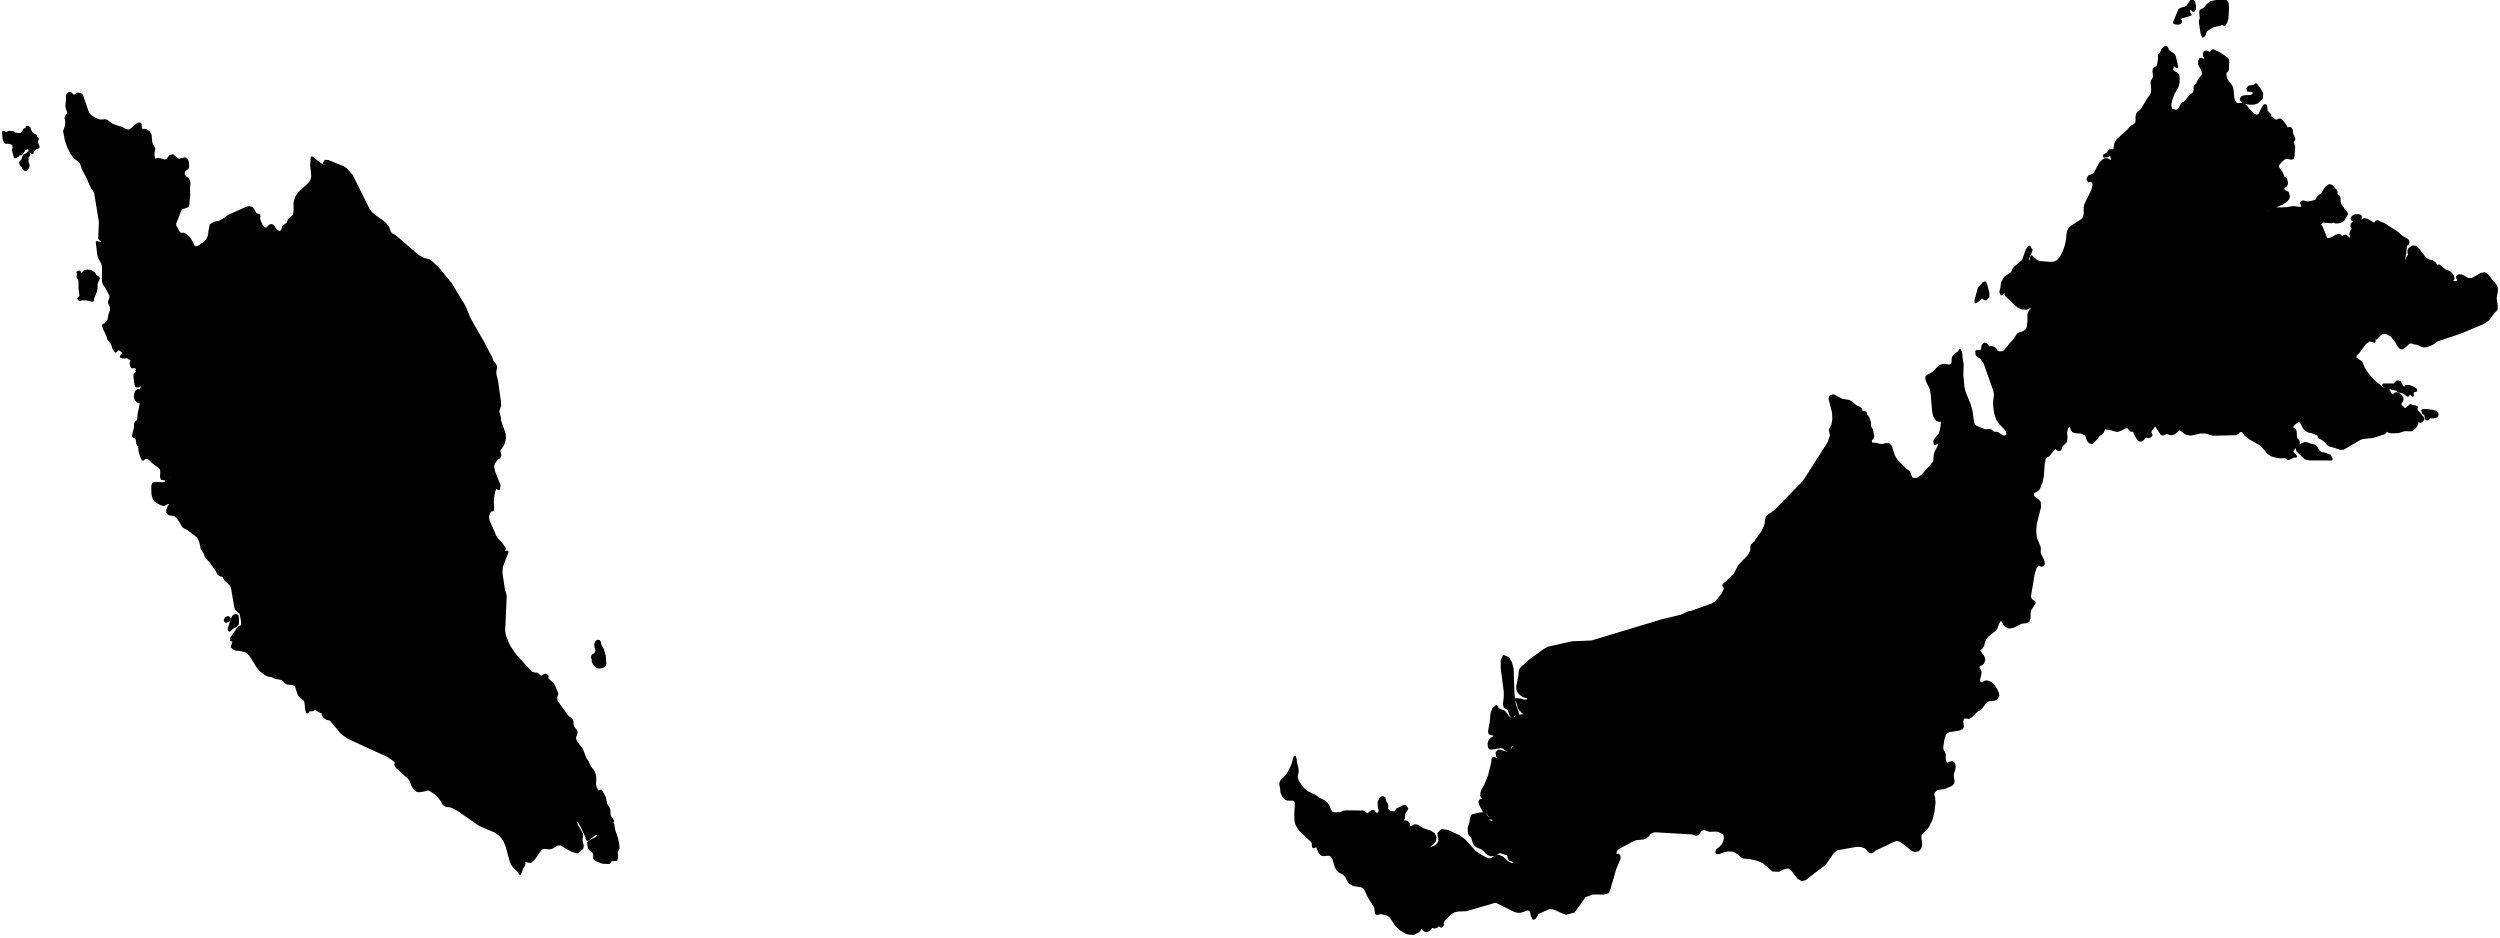 <?xml version="1.0" encoding="utf-8"?><!DOCTYPE svg  PUBLIC '-//W3C//DTD SVG 1.1//EN'  'http://www.w3.org/Graphics/SVG/1.1/DTD/svg11.dtd'><svg enable_background="new 0 0 1000 375" height="375px" pretty_print="False" style="stroke-linejoin: round; stroke:#000; fill: none;" version="1.1" viewBox="0 0 1000 375" width="1000px" xmlns="http://www.w3.org/2000/svg" xmlns:xlink="http://www.w3.org/1999/xlink"><defs><style type="text/css"><![CDATA[path { fill-rule: evenodd; }]]></style></defs><g class="" fill="black" id="country"><path d="M607.073,285.329L607.013,285.114L605.853,281.779L605.295,277.519L604.948,267.495L604.327,265.092L603.238,263.279L601.464,262.522L600.788,264.352L600.779,267.219L602.016,276.748L601.986,279.076L601.676,281.609L601.941,282.803L602.938,283.315L603.489,283.805L604.393,286.147L604.959,286.911L605.171,286.378L605.537,285.873L605.992,285.628L606.503,285.876L606.999,286.198L607.133,285.852L607.073,285.329Z M240.403,266.854L241.341,266.509L241.929,265.99L242.032,265.312L241.824,262.459L241.139,260.031L240.799,259.283L240.121,258.169L239.972,257.75L239.889,257.054L239.801,256.732L239.549,256.474L239.002,256.4L238.568,256.76L238.289,257.348L238.196,257.951L238.348,258.891L238.581,259.755L238.607,260.606L238.143,261.494L237.825,261.77L237.197,262.143L236.971,262.459L236.928,262.95L237.205,263.924L237.185,264.242L237.225,264.744L237.642,265.443L238.642,266.611L239.394,266.929L240.403,266.854Z M91.158,248.41L91.541,248.118L91.715,247.478L91.277,246.91L90.353,247.331L90.003,248.132L90.365,248.642L91.158,248.41Z M92.082,252L92.367,251.726L92.654,251.397L93.394,250.796L94.355,250.366L95.033,249.628L95.125,248.312L95.027,247.576L95.077,247.169L94.978,246.412L94.324,246.062L93.446,246.473L92.794,247.681L91.673,251.172L91.605,251.782L91.703,252.147L92.082,252Z M932.191,182.88L932.187,182.871L931.938,182.303L929.548,181.441L928.854,181.406L928.348,181.266L927.897,180.959L927.395,180.424L926.663,179.207L926.15,178.553L925.58,178.265L924.657,178.097L922.795,177.417L921.852,177.354L921.072,177.623L920.059,178.181L919.184,178.898L918.839,179.656L919.069,180.357L921.878,183.009L922.222,183.333L923.984,183.687L926.29,183.687L929.786,183.687L932.549,183.719L932.191,182.88Z M971.058,167.616L971.738,166.824L973.627,166.824L974.776,166.46L974.936,165.647L974.328,164.836L973.168,164.469L970.561,164.097L969.827,164.107L969.695,164.107L969.168,164.116L968.994,164.273L969.197,164.896L969.401,165.205L970.038,165.77L970.292,166.074L970.411,167.273L970.419,167.458L970.713,167.645L971.058,167.616Z M960.889,154.708L960.431,153.699L959.934,152.874L958.922,152.675L958.562,152.909L958.289,153.315L957.958,153.708L957.41,153.883L953.414,153.883L953.432,154.245L956.95,155.454L958.699,155.811L958.947,155.993L959.429,156.491L959.632,156.592L960.315,156.659L961.118,156.886L961.968,157.321L962.78,157.998L963.185,158.185L963.389,157.809L963.537,157.288L963.784,157.022L964.039,157.18L965.065,158.195L964.962,157.339L965.149,156.687L965.609,156.306L966.356,156.239L966.336,155.811L965.196,155.096L963.733,154.517L962.428,154.486L961.791,155.454L960.889,154.708Z M795.268,118.566L795.223,117.178L794.508,114.301L794.097,113.042L793.324,113.406L791.942,114.923L791.559,115.488L790.355,119.956L790.311,120.807L791.538,119.954L792.496,119.003L792.904,118.923L793.936,119.603L794.432,119.629L795.268,118.566Z M37.65,109.403L36.782,108.723L35.795,108.385L34.763,108.352L33.81,108.614L33.55,108.878L33.32,109.277L33.04,109.635L32.643,109.791L32.153,109.534L31.924,109.03L31.654,108.702L31.028,108.976L31.371,109.382L31.356,109.775L31.194,110.217L31.108,110.773L31.231,111.034L31.481,111.387L31.736,111.834L31.871,112.357L31.891,115.044L32.276,118.061L32.138,118.867L31.462,119.325L31.527,119.592L31.758,119.868L32.035,119.984L32.184,119.919L32.224,119.779L32.288,119.653L34.299,119.629L37.061,120.204L37.193,119.183L38.313,116.531L38.478,115.502L38.602,113.278L39.437,111.306L38.935,110.77L38.13,110.291L37.65,109.403Z M942.369,88.183L943.243,87.819L943.562,87.762L944.121,87.512L944.358,86.963L944.175,86.409L943.473,86.157L942.141,86.206L941.538,86.402L941.001,86.837L940.721,87.37L940.83,87.765L941.199,88.036L941.681,88.183L942.053,88.213L942.369,88.183Z M10.755,67.723L11.196,66.911L11.347,66.045L10.974,65.062L10.901,64.131L10.969,63.757L10.93,63.06L11.276,62.417L11.631,61.936L11.441,60.964L10.814,61.658L9.652,62.193L9.022,63.973L8.107,65.008L8.541,66.144L9.022,66.311L9.341,67.186L10.194,67.995L10.755,67.723Z M12.552,53.185L12.128,52.374L11.671,51.119L11.201,50.89L10.729,50.82L10.837,51.255L11.1,51.741L10.328,51.751L9.841,51.786L9.283,52.819L8.498,53.577L7.743,53.75L5.988,53.512L5.194,52.928L3.54,52.862L2.586,53.345L1.335,52.831L1.492,55.223L1.748,56.228L2.224,57.036L3.139,56.958L4.468,57.265L5.305,57.575L5.534,59.054L5.245,60.054L6.053,62.844L6.446,62.667L7.052,62.344L7.661,61.617L8.489,61.61L9.141,60.721L9.874,59.625L10.768,59.248L11.741,59.214L12.053,60.591L12.905,61.176L13.109,60.349L13.728,59.901L14.134,59.372L14.851,59.135L15.351,58.821L15.237,58.352L15.029,57.834L14.466,56.939L14.853,56.149L15.037,55.452L14.583,55.017L14.206,54.772L14.25,54.295L13.177,53.755L12.552,53.185Z M29.31,38.282L28.862,38.012L28.614,37.694L28.476,37.518L27.999,37.203L27.291,37.464L26.988,37.941L26.88,38.595L26.881,39.893L26.662,42.222L26.767,43.201L27.24,44.533L27.383,45.348L27.104,45.847L26.681,46.276L26.372,46.877L26.353,47.39L26.568,48.387L26.614,48.889L26.476,50.319L26.094,51.574L25.719,52.461L25.966,53.545L26.41,56.008L27.32,58.684L28.541,61.151L29.916,62.988L31.632,64.294L32.45,65.182L33.175,67.472L35.185,71.225L36.211,73.805L36.876,75.043L37.67,76.142L38.15,77.132L40.043,88.718L39.785,95.429L40.032,95.686L40.53,95.939L40.933,96.289L40.885,96.855L40.464,97.196L39.888,97.233L39.288,97.079L38.812,96.855L39.381,101.739L39.684,102.975L40.938,105.267L41.329,106.618L41.233,111.556L41.369,112.852L41.66,113.642L42.784,115.283L44.115,117.895L44.313,118.634L44.234,119.269L43.777,120.321L43.692,121.02L43.819,121.368L44.352,122.52L44.512,123.162L44.444,124.342L43.779,126.123L43.494,128.016L43.07,128.691L42.524,129.222L42.037,129.86L41.816,130.009L41.574,129.934L41.394,129.976L41.345,130.448L41.797,131.762L42.256,132.57L43.099,134.521L43.464,135.729L44.782,137.346L45.114,138.18L45.32,138.958L45.646,139.72L46.302,140.519L46.631,140.113L47.123,139.75L47.673,139.613L48.192,139.893L48.81,140.449L49.201,140.634L49.397,140.888L49.463,141.66L49.175,141.685L48.67,142.12L48.444,142.625L49.011,142.87L50.215,142.877L50.754,142.753L51.257,142.442L51.442,143.211L51.892,143.426L52.388,143.459L52.693,143.655L52.718,144.249L52.359,145.216L52.446,146.006L52.764,146.817L53.023,146.894L53.341,146.719L53.86,146.791L54.866,147.181L55.005,147.553L54.647,148.361L55.407,148.693L55.702,148.752L55.72,149.179L54.27,149.299L53.827,150.044L54.114,152.888L54.501,154.479L55.321,154.458L56.415,153.993L57.634,154.245L57.137,154.601L56.713,155.117L56.345,155.783L56.027,156.592L55.214,156.063L54.567,156.568L54.136,157.634L54.01,158.788L54.376,159.872L55.166,160.63L56.084,160.905L56.845,160.555L56.253,162.113L55.501,165.855L55.429,167.448L55.238,168.24L54.301,169.042L54.113,169.799L54.095,170.89L53.965,171.673L53.553,173.134L53.342,174.388L53.57,174.72L54.078,174.844L54.681,175.487L54.918,176.384L54.99,177.284L55.249,177.985L56.019,178.265L55.726,179.025L56.004,180.749L56.559,182.619L57.111,183.789L58.243,182.983L59.379,183.231L60.413,184.053L61.277,184.967L63.99,186.984L64.534,187.75L64.624,189.241L64.486,190.592L64.755,191.489L66.059,191.634L66.605,191.22L67.787,190.536L68.966,190.4L69.516,191.634L68.675,191.445L67.652,191.653L66.795,192.097L66.033,193.228L65.037,193.405L61.839,193.242L61.224,193.66L60.999,194.599L61.081,197.471L61.256,198.525L61.599,199.434L62.2,200.294L62.924,200.789L64.241,201.495L65.511,201.944L66.063,201.687L66.289,201.458L66.851,201.261L67.971,201.079L68.555,201.259L68.377,201.691L67.509,202.647L67.025,203.986L67.012,204.974L67.574,205.577L69.959,206.04L70.837,206.711L72.219,208.564L73.064,210.141L73.364,210.562L73.872,210.945L75.14,211.55L78.921,214.427L79.806,215.658L80.221,216.892L80.805,219.455L81.865,221.098L82.327,222.414L82.658,222.928L84.303,224.713L86.835,228.312L87.221,229.237L87.403,229.511L87.826,229.826L88.334,230.092L89.363,230.382L89.67,230.814L89.861,231.333L90.078,231.77L91.874,233.443L92.635,234.376L92.97,235.511L94.223,242.998L94.572,243.727L96.069,245.02L96.419,245.76L96.901,248.52L96.947,250.011L96.398,250.661L95.678,250.978L94.97,251.733L92.556,255.245L92.476,256.012L93.62,256.185L92.831,258.779L94.084,259.704L96.353,259.952L98.602,260.536L100.219,262.064L102.854,266.399L104.071,267.983L106.122,269.598L107.247,270.131L108.965,270.458L110.016,270.997L112.829,271.551L113.732,272.262L114.257,272.879L114.9,273.313L117.322,273.57L118.011,273.888L118.466,274.503L119.58,277.826L120.339,278.735L120.843,279.197L121.195,279.393L122.067,280.069L122.369,281.653L122.516,283.487L122.913,284.918L123.51,284.095L125.117,283.983L125.991,283.315L127.511,284.329L128.33,284.684L129.177,284.918L129.117,285.915L129.746,286.806L130.762,287.451L131.862,287.696L132.426,287.997L136.386,292.797L137.803,294.04L139.539,295.148L147.778,298.962L154.975,302.238L156.924,303.504L157.845,304.261L158.502,304.983L158.557,305.243L158.666,305.481L158.608,305.668L158.173,305.769L158.553,306.498L159.138,307.206L163.37,310.968L164.232,312.078L165.251,314.52L165.944,315.646L167.098,316.356L167.957,316.382L170.465,315.947L171.271,315.609L172.87,316.438L174.311,317.464L175.545,318.651L176.55,319.957L177.415,321.479L178.005,322.072L178.852,322.31L180.018,322.439L181.152,322.797L183.242,323.911L191.928,329.947L198.011,332.536L200.186,334.083L201.638,335.92L202.618,338.135L204.366,344.367L204.818,345.51L205.554,346.627L207.36,348.351L208,349.471L208.688,347.473L209.576,345.954L209.694,345.314L209.637,344.842L209.379,343.986L209.315,343.341L209.496,343.061L209.891,343.482L210.268,344.075L210.371,344.337L212.173,344.704L213.67,343.327L216.212,339.631L217.025,339.123L217.787,339.039L219.842,339.238L220.902,338.948L222.92,337.752L224.206,337.635L228.655,340.21L231.098,340.892L232.861,339.238L232.982,338.341L232.843,337.467L232.609,336.642L232.481,335.892L232.716,334.286L232.685,333.49L230.697,330.05L230.152,328.489L230.431,327.797L231.592,328.685L232.832,330.725L234.511,334.497L234.827,335.537L235.016,335.927L235.387,335.709L237.07,334.265L237.906,333.7L238.801,333.433L239.755,333.681L238.546,335.282L236.687,336.123L235.342,337.13L235.66,339.238L236.173,339.808L236.88,340.341L237.497,340.948L237.784,341.773L237.765,342.869L237.824,343.456L238.226,343.841L240.293,344.771L241.292,345.005L243.585,345.122L243.829,344.93L244.348,344.098L244.597,343.907L246.512,343.907L246.754,343.028L246.567,340.512L246.979,339.99L247.315,339.359L247.24,337.92L246.702,335.284L245.613,332.144L245.204,329.751L244.851,328.975L245.112,328.377L244.693,327.643L244.075,326.848L243.762,326.049L243.65,324.107L243.372,323.259L242.397,321.766L241.888,319.132L240.418,316.356L240.096,316.356L239.501,316.908L238.79,316.249L238.197,315.008L237.936,313.823L238.018,311.328L237.918,310.213L237.481,308.944L237.145,308.327L236.049,306.944L235.7,306.322L235.077,304.885L234.11,303.453L232.728,299.852L230.27,296.527L229.886,295.358L229.985,294.676L230.451,293.543L230.549,293.007L230.346,292.323L229.423,291.075L229.073,290.444L228.945,289.801L228.903,288.656L228.664,288.054L228.303,287.675L227.165,286.75L226.711,286.287L222.829,280.938L222.429,279.873L222.435,278.763L222.836,277.433L221.441,274.18L220.797,273.297L218.995,271.748L218.831,271.208L218.95,270.719L218.855,270.308L218.062,269.981L216.872,270.645L216.383,270.731L215.832,270.507L215.05,269.722L214.773,269.553L213.88,269.504L213.095,269.327L212.488,269.023L212.392,268.976L206.199,262.263L203.731,258.701L201.96,254.619L201.555,252.338L202.196,238.444L201.923,237.294L201.535,236.159L200.46,229.06L200.647,226.692L202.914,220.755L201.195,221.147L201.854,219.472L200.597,217.537L198.798,215.686L197.868,214.268L197.656,213.548L195.524,208.706L195.216,207.744L195.129,206.603L195.306,205.816L195.689,204.823L196.165,204.089L197.047,204.063L197.157,203.026L197.027,200.901L197.141,199.016L197.584,196.45L198.378,194.788L199.56,195.588L199.69,194.151L197.604,188.851L197.187,187.054L197.205,186.04L197.615,185.147L198.601,183.577L199,183.249L199.406,183.077L199.498,183.013L199.783,182.815L200.077,182.221L199.691,180.726L199.651,180.228L199.819,179.786L200.497,178.814L200.813,178.461L201.19,177.772L201.797,175.758L201.9,175.132L201.713,173.386L199.85,168.072L199.919,167.233L199.19,164.665L199.489,163.527L199.943,162.448L199.954,161.13L198.73,152.455L198.128,150.058L197.998,148.752L198.3,147.058L198.243,146.399L197.946,145.821L197.004,144.641L196.793,144.239L196.444,143.136L193.203,136.988L187.753,127.469L185.766,122.59L180.175,113.39L175.206,107.408L172.45,104.777L171.606,104.16L169.49,103.678L167.282,102.473L157.827,94.35L156.413,93.653L155.856,92.761L155.108,90.901L154.045,89.508L152.829,88.463L150.065,86.587L149.618,86.201L148.496,85.227L147.366,83.753L140.635,70.225L138.397,67.697L137.222,66.928L131.222,64.49L130.132,64.444L129.608,65.343L130.417,65.051L130.873,65.509L130.671,66.178L129.501,66.519L128.904,66.192L126.095,64.131L124.75,63.073L124.573,66.102L125.028,70.587L124.547,72.417L123.276,73.933L119.685,77.195L118.519,78.91L117.875,81.292L117.969,83.743L117.752,85.941L116.177,87.564L115.634,87.976L115.406,88.462L115.258,88.974L114.973,89.481L113.54,90.505L113.289,90.855L112.944,92.072L112.381,92.797L111.559,92.901L110.45,92.244L109.981,91.628L109.629,90.932L109.205,90.359L108.524,90.123L107.924,90.328L107.096,91.234L107.05,91.284L106.561,91.575L105.497,91.322L104.664,90.343L103.548,87.715L103.55,87.2L103.68,86.628L103.642,86.154L103.15,85.935L102.553,85.823L102.148,85.55L101.854,85.093L101.588,84.445L100.73,83.24L99.633,82.952L98.47,83.258L96.761,84.023L91.429,86.412L89.713,87.715L87.808,88.767L85.838,89.172L84.327,90.094L83.823,92.697L83.729,93.974L83.348,95.134L82.751,96.151L82.008,96.995L79.709,98.613L78.324,99.116L77.456,98.671L76.809,97.234L75.973,95.792L74.954,94.539L73.776,93.677L73.268,93.565L72.307,93.615L71.802,93.392L71.433,92.937L70.776,91.587L70.36,90.906L70.074,90.437L69.946,89.782L70.038,89.11L70.34,88.468L72.193,83.698L73.002,83.092L74.058,82.851L74.961,82.464L75.298,81.412L75.33,80.329L75.597,78.453L75.518,75.184L75.677,72.936L75.261,71.796L74.28,70.995L73.427,70.133L73.41,68.809L74.043,67.849L74.691,67.504L75.13,67.015L75.156,65.619L74.96,64.45L74.589,63.706L73.933,63.454L71.637,64.021L70.782,63.712L69.078,62.205L68.122,62.433L66.872,64.042L65.933,64.319L63.795,63.724L63.115,63.623L62.504,63.852L62.245,64.239L62.027,64.269L61.559,63.419L61.412,62.936L61.299,61.277L61.368,60.765L61.383,60.712L61.52,60.227L61.601,59.699L61.48,59.222L60.819,58.057L60.562,57.43L60.415,56.769L60.135,54.039L59.609,52.94L58.404,52.172L57.824,52.077L57.303,52.086L56.829,52.011L56.384,51.652L56.224,51.172L56.176,49.892L56.079,49.537L55.214,49.546L52.084,52.181L51.194,52.318L50.268,52.066L48.493,51.199L45.353,50.185L44.406,49.703L42.723,48.387L41.959,48.178L40.66,48.348L39.803,48.27L38.656,47.878L38.15,47.61L36.648,46.814L35.607,45.829L34.979,44.741L32.774,38.297L32.407,37.875L31.857,37.66L31.268,37.598L30.81,37.645L30.071,38.187L30.077,38.3L29.31,38.282Z M901.597,41.352L902.873,40.926L904.684,39.183L904.788,37.414L903.828,35.627L902.447,33.832L901.658,34.402L899.609,34.711L899.057,35.402L899.289,36.178L901.104,36.285L901.587,36.79L901.422,37.744L900.861,38.272L900.072,38.505L897.513,38.634L896.99,38.83L896.558,39.251L896.46,39.756L896.666,40.246L897.16,40.653L898.479,41.144L900.047,41.398L901.597,41.352Z M565.305,373.538L567.431,372.404L567.926,371.704L568.105,371.271L568.297,371.092L568.874,371.14L569.249,371.398L569.595,371.849L570.051,372.244L570.739,372.345L571.401,372.066L572.333,371.051L572.895,370.665L573.162,370.665L573.736,370.897L573.946,370.903L574.953,370.454L574.998,370.285L575.633,369.911L575.776,370.006L576.295,370.493L576.574,370.558L576.938,370.276L577.047,369.81L577.077,368.784L577.569,367.893L580.36,365.163L581.755,364.397L583.282,364.101L586.468,363.985L597.794,360.682L598.807,360.795L605.664,364.204L606.802,364.569L607.888,364.641L608.876,364.415L610.869,363.703L611.76,363.727L612.292,364.264L612.586,365.121L612.804,366.101L613.386,367.389L614.001,367.042L615.166,365.133L619.393,363.264L620.136,363.151L621.044,363.234L622.413,363.655L625.072,364.92L626.53,365.403L629.575,364.516L633.905,358.453L637.096,357.305L641.191,357.328L642.478,357.121L643.154,356.782L643.506,356.106L646.035,347.413L647.561,343.809L647.723,343.199L647.742,342.524L647.419,342.03L646.265,341.985L646.004,341.484L646.355,340.047L647.278,339.215L653.059,336.069L654.261,335.614L657.394,335.271L658.279,334.948L659.145,334.183L659.831,333.378L660.636,332.723L661.877,332.403L677.029,333.289L678.354,333.74L678.696,333.774L679.297,333.455L679.644,332.978L679.943,332.429L680.43,331.92L681.361,331.538L682.197,331.656L683.053,331.989L684.049,332.238L686.5,332.134L687.373,332.277L688.6,332.833L689.471,333.372L689.958,334.163L690.031,335.462L689.757,336.725L689.212,337.823L688.438,338.76L686.915,340.056L686.628,340.678L686.783,341.132L687.544,341.165L689.47,340.424L691.45,340.033L693.403,340.231L695.283,341.248L696.977,342.711L697.7,342.965L699.983,343.128L702.952,343.818L705.387,344.823L709.192,348.123L711.495,348.212L713.477,347.274L714.54,346.941L715.611,346.995L716.723,347.683L719.334,351.126L720.784,351.933L722.031,351.607L729.975,345.493L732.942,341.141L734.085,340.024L735.016,339.592L742.309,338.295L744.353,338.259L746.227,338.92L746.75,339.432L747.229,340.062L747.753,340.607L748.418,340.853L748.913,340.684L749.992,339.828L750.121,339.766L757.576,336.176L758.54,335.89L759.729,336.084L760.916,336.737L764.998,339.961L766.101,340.341L767.28,340.024L768.076,339.159L768.38,338.046L768.34,336.81L768.085,335.584L768.058,334.198L768.615,333.22L770.364,331.6L771.093,330.615L772.352,328.165L773.236,325.147L773.709,321.169L773.61,319.383L773.437,318.673L773.264,318.251L773.192,317.855L773.319,317.227L773.58,316.72L774.028,316.175L774.552,315.726L775.045,315.5L777.777,315.114L780.589,313.874L781.227,313.172L781.285,312.09L781.04,310.868L781.015,309.884L781.217,308.913L781.627,307.737L781.74,307.014L781.728,306.14L781.494,305.379L780.992,305.004L779.822,305.164L779.02,305.575L778.431,305.504L777.874,304.23L777.809,303.747L777.811,301.828L777.681,301.245L777.085,300.335L776.883,299.832L776.807,298.758L777.299,295.624L778.012,293.378L779.52,292.375L783.429,291.772L784.777,291.262L785.078,290.594L784.906,289.701L784.798,288.505L785.113,287.249L785.726,286.861L787.681,287.045L788.63,286.332L790.733,284.234L791.595,283.798L792.361,283.276L794.195,280.83L795.262,280.053L797.55,279.818L798.597,279.403L799.244,278.293L799.092,277.278L798.474,275.928L797.652,274.601L796.858,273.669L796.343,273.286L795.714,272.954L795.052,272.728L794.447,272.663L793.902,272.844L792.826,273.441L792.264,273.426L791.479,272.622L791.553,271.461L791.957,270.176L792.145,268.992L791.97,268.434L791.382,267.289L791.317,266.728L791.608,266.016L792.057,265.799L792.588,265.677L793.124,265.247L793.639,263.843L793.271,262.718L791.876,260.783L791.598,260.012L791.7,259.757L792.122,259.534L792.791,258.866L793.167,258.205L793.336,257.614L793.441,257.02L793.639,256.347L794.268,255.145L795.06,254.255L797.891,252.005L798.451,251.254L799.245,249.233L800.057,247.755L800.763,247.993L802.134,250.171L803.613,250.954L805.201,250.655L808.455,249.025L810.531,248.764L811.335,248.376L811.703,247.245L811.81,244.802L812.087,243.773L813.756,241.114L813.609,240.683L812.834,240.395L811.991,239.291L811.918,238.288L813.357,229.635L814.177,226.967L815.213,225.713L815.719,225.805L816.18,226.06L816.641,226.208L817.162,225.977L817.434,225.438L817.378,224.808L816.928,223.616L816.023,221.91L815.822,221.193L815.783,220.613L815.841,219.446L815.76,218.847L814.364,215.385L814.099,214.014L814.017,211.727L814.223,209.474L815.915,202.795L815.799,200.895L815.051,200.063L813.986,199.404L813.15,198.585L813.121,197.276L813.459,196.868L815.193,195.766L815.637,195.129L816.515,192.894L817.047,190.408L817.39,185.334L817.643,184.336L817.979,183.006L818.41,182.459L819.412,182.141L819.741,181.769L820.073,181.233L822.14,178.97L822.536,179.153L822.909,179.645L823.416,179.958L824.109,179.761L824.317,179.158L824.488,178.421L826.332,176.562L826.479,174.843L826.356,172.943L826.77,171.117L827.401,170.365L828.005,170.276L828.471,170.747L828.743,171.659L829.258,172.494L830.282,172.782L832.426,172.941L833.659,173.452L834.306,173.845L834.639,174.26L834.881,175.214L835.237,176.125L835.798,176.827L836.656,177.163L837.272,176.768L839.583,174.026L840.476,173.392L840.987,172.898L841.338,172.202L841.7,170.957L842.26,171.294L842.788,171.399L843.97,171.474L846.28,172.167L846.981,172.266L848.4,171.805L849.777,170.987L851.057,170.701L852.488,172.202L852.829,172.22L853.183,172.164L853.54,172.305L853.737,172.595L853.953,173.324L855.365,175.795L855.875,176.063L856.407,176.14L856.928,175.958L858.108,174.498L858.654,174.526L859.236,174.781L860.115,174.517L860.508,174.061L860.381,173.692L860.11,173.274L860.057,172.684L860.417,171.858L861.43,170.656L861.742,169.93L862.307,170.012L864.684,173.65L865.362,173.701L866.611,172.957L867.968,173.544L868.946,173.514L869.89,173.196L871.422,171.653L872.329,171.787L874.256,173.274L876.222,173.762L880.163,172.91L882.253,172.907L885.148,173.791L894.466,173.585L894.944,173.282L895.717,172.444L896.332,172.269L897.073,172.42L897.478,172.814L897.797,173.354L898.232,173.946L900.17,175.433L904.386,177.814L907.395,181.227L908.627,182.058L910.051,182.5L911.798,182.804L912.622,182.843L914.016,182.735L914.849,183.089L915.316,183.549L917.364,182.598L917.798,182.527L918.312,182.581L917.944,182.109L917.009,181.132L916.806,180.833L916.941,180.354L917.228,179.955L917.457,179.457L917.774,179.085L918.793,178.282L919.206,177.744L919.406,177.087L919.295,176.358L918.49,175.545L918.277,174.935L918.167,172.561L917.907,171.942L916.907,171.276L916.69,170.778L917.106,170.145L918.05,169.166L919.121,168.355L919.884,168.252L920.739,169.341L921.252,170.449L921.877,171.472L923.031,172.348L923.493,172.514L924.775,172.776L926.391,173.484L927.08,173.561L927.281,173.807L927.677,174.884L927.874,175.132L928.319,175.22L928.754,175.44L929.489,175.912L931.538,177.959L932.171,178.265L933.019,178.412L936.188,179.443L937.296,179.415L943.833,175.566L945.017,175.132L949.113,174.704L953.631,173.248L954.005,172.958L954.622,171.956L955.444,172.584L956.622,172.825L958.813,172.776L959.774,172.601L961.383,172.07L962.231,171.956L964.231,172.042L964.935,171.841L965.685,171.206L966.19,170.631L966.662,169.897L966.857,169.04L966.543,168.072L967.337,168.28L967.853,168.556L968.298,168.635L968.836,168.252L969.24,167.635L969.196,167.217L967.071,164.756L966.43,163.686L966.677,162.901L966.046,162.634L964.808,162.438L964.223,162.12L962.83,163.336L961.923,163.866L961.486,163.527L961.151,163.055L960.506,162.506L960.03,161.868L960.193,161.139L960.718,160.401L960.944,159.69L960.806,158.973L960.225,158.195L959.474,157.685L958.558,157.402L957.871,157.613L957.794,158.587L956.9,158.174L956.529,157.924L956.193,157.61L955.946,157.206L955.491,156.155L955.236,155.811L954.835,155.629L953.763,155.468L953.297,155.454L952.828,155.299L952.389,154.937L951.7,154.245L949.873,152.797L948.214,151.149L946.733,149.284L945.413,147.181L944.767,145.52L944.444,145.008L944.094,144.674L942.748,143.718L942.4,143.594L942.181,143.351L942.077,142.655L942.195,142.047L942.547,141.589L943.369,140.872L946.033,137.252L947.781,136.028L949.762,136.561L949.646,135.808L949.716,135.237L949.961,135.026L950.39,135.35L951.88,133.846L952.925,133.061L953.424,133.229L953.883,132.93L954.952,133.29L956.59,134.211L958.442,136.509L959.446,138.276L959.752,138.699L960.438,139.225L960.929,139.248L961.992,138.486L963.418,137.159L964.016,136.918L964.658,136.904L965.731,137.255L967.195,137.509L968.825,138.276L969.627,138.486L970.684,138.355L971.921,137.935L973.079,137.353L974.833,136.091L984.125,132.996L993.19,129.191L995.131,127.901L997.436,124.875L998.539,123.742L998.576,122.298L998.189,119.629L998.241,118.648L998.619,116.743L998.665,115.498L998.421,114.549L997.912,113.799L996.751,112.572L995.448,110.714L994.655,109.829L993.845,109.403L992.567,109.621L988.723,111.752L987.199,111.689L984.724,110.259L983.486,110.221L982.851,110.693L983.006,111.193L983.334,111.794L983.231,112.572L982.651,112.983L981.826,112.974L981.018,112.656L980.439,112.144L981.307,111.581L981.053,110.366L980.132,109.16L979.048,108.614L978.1,108.31L975.601,106.263L975.652,106.847L975.586,107.23L975.387,107.515L975.025,107.833L974.629,106.44L973.913,105.305L972.871,104.545L971.521,104.267L970.619,103.828L969.587,102.795L967.028,99.509L966.014,98.741L964.901,98.729L963.637,99.757L963.465,100.374L963.629,101.907L963.425,102.484L963.068,102.975L962.79,103.627L962.365,105.085L962.019,105.085L961.621,103.884L961.717,102.669L961.988,101.433L962.307,98.173L962.461,97.963L962.8,97.752L963.153,97.423L963.307,96.855L962.983,96.119L962.207,95.565L961.3,95.102L960.578,94.626L958.712,92.978L953.341,89.569L952.32,89.293L951.993,89.12L951.509,88.779L950.986,88.555L950.563,88.728L950.045,89.438L949.803,89.676L949.551,89.585L946.827,88.012L945.724,87.746L943.693,88.798L941.444,89.05L940.698,89.725L940.657,90.335L941.115,91.391L941.004,91.864L940.705,92.275L940.504,92.67L940.221,93.679L940.481,94.28L940.504,94.794L940.143,95.429L939.667,95.684L939.283,95.46L938.719,94.626L938.206,94.366L937.685,94.485L937.212,94.724L936.826,94.822L936.346,94.63L935.972,94.135L935.559,94.037L934.719,94.268L932.76,95.322L931.997,95.602L931.39,95.747L931.109,95.88L930.875,95.827L930.434,95.429L928.675,90.971L928.433,90.541L927.946,90.228L928.007,89.527L928.513,88.828L929.349,88.513L932.506,88.83L933.342,88.513L934.303,88.9L935.486,88.83L936.591,88.463L937.317,87.959L938.671,85.676L938.617,85.307L938.321,85.017L936.025,81.79L935.691,80.458L935.704,79.28L935.533,78.586L934.631,78.072L934.54,77.555L934.542,76.924L934.395,76.357L932.556,74.359L931.823,74.151L931.47,74.317L931.28,74.599L930.411,75.118L928.898,77.534L927.583,78.637L926.923,79.357L926.65,80.081L926.173,80.465L923.8,80.99L922.905,81.061L922.169,80.934L921.56,80.731L921.031,80.696L920.515,81.061L921.031,82.488L920.762,83.143L919.874,83.25L917.347,82.937L913.986,83.416L910.403,83.437L909.129,83.809L906.306,85.225L905.418,85.409L906.555,83.909L912.84,81.453L914.544,80.233L915.225,79.432L915.469,78.495L915.061,77.09L914.324,76.726L913.591,76.516L913.205,75.571L913.306,74.877L913.671,74.627L914.131,74.454L914.524,73.968L914.707,73.272L914.664,72.795L914.508,72.361L914.402,71.795L914.219,71.47L913.461,71.113L912.515,68.874L911.344,67.418L911.024,66.5L911.418,65.523L912.8,64.042L913.675,63.345L914.594,62.988L916.295,63.338L917.047,63.238L917.328,62.385L917.578,58.583L916.97,57.05L917.17,56.522L917.491,56.006L917.653,55.47L917.536,55.078L917.012,54.078L916.816,53.545L916.712,52.893L916.686,52.381L916.599,51.951L916.345,51.547L916.016,51.274L915.729,51.227L915.494,51.442L915.338,51.94L914.992,51.94L914.412,50.692L913.819,49.78L912.51,48.196L911.999,47.899L911.465,48.007L910.781,48.409L910.119,48.301L909.613,48.021L908.808,47.236L908.597,47.138L907.938,46.946L907.747,46.843L907.694,46.577L907.726,46.205L907.842,45.946L908.045,46.023L906.792,44.691L906.579,44.649L906.453,43.076L906.236,42.195L905.816,42.198L905.089,43.277L904.013,45.56L903.495,46.191L902.68,46.415L901.837,46.1L900.913,45.38L899.575,44.06L898.39,42.63L897.67,41.959L896.871,41.674L894.832,41.749L894.148,41.319L893.495,40.106L893.229,39.178L892.879,35.613L892.533,34.575L890.549,31.874L890.202,30.911L890.032,29.731L890.194,28.733L890.868,28.308L891.055,27.738L891.208,24.978L891.106,23.994L890.873,23.545L890.568,23.274L887.837,21.475L887.655,21.248L887.231,21.129L885.908,20.505L885.497,20.253L885.169,20.218L884.45,20.968L884.022,21.248L883.626,21.162L883.038,20.914L882.422,20.737L881.898,20.856L881.725,21.255L881.666,21.907L881.802,22.513L882.202,22.784L882.411,22.973L882.301,23.391L881.993,23.802L881.572,23.994L880.942,23.856L880.46,23.66L880.061,23.728L879.694,24.387L879.706,25.602L880.996,28.116L881.378,29.303L881.157,30.151L879.452,32.266L878.855,33.832L878.52,34.15L878.193,34.262L877.96,34.505L877.882,36.491L877.599,37.197L876.027,38.536L873.924,40.987L873.252,41.319L872.772,41.775L872.223,42.798L871.499,43.861L870.471,44.453L868.386,43.885L867.992,41.88L868.566,39.398L869.361,37.398L870.873,34.659L871.326,33.152L871.392,30.892L871.003,29.705L870.251,29.196L869.429,28.883L868.813,28.308L868.813,27.964L869.029,26.17L869.262,25.938L869.817,26.128L870.793,26.737L869.849,22.606L869.5,21.963L867.322,20.428L866.718,19.124L866.544,18.895L865.969,18.991L865.444,19.356L865.037,19.832L864.803,20.522L864.316,21.442L864.118,21.641L863.768,21.844L863.68,22.342L863.695,23.604L863.352,25.868L862.986,26.765L861.6,27.53L861.485,28.495L861.705,30.696L861.531,31.285L860.97,32.238L860.787,32.692L860.74,33.278L860.94,35.225L860.928,36.687L860.684,37.702L860.204,38.501L859.491,39.321L856.633,44.072L855.789,44.847L855.138,45.198L854.81,46.063L854.701,47.159L854.729,48.196L854.499,49.423L853.782,50.049L852.859,50.538L851.99,51.334L851.278,52.199L847.011,56.062L846.576,56.679L846.344,57.153L846.229,57.517L845.897,59.35L845.919,59.672L845.827,59.864L845.369,60.209L844.352,60.139L843.985,60.209L843.786,60.406L843.047,61.387L841.713,62.205L841.733,62.565L843.005,62.392L843.943,61.864L844.57,62.023L844.888,63.934L844.649,64.502L844.007,64.369L843.226,63.969L842.615,63.738L841.771,63.878L841.148,64.238L840.131,65.343L837.965,69.402L837.107,70.047L835.597,70.599L835.15,71.674L835.587,72.421L836.699,71.973L837.584,73.665L837.005,76.151L834.214,81.843L833.966,82.956L833.961,85.606L833.699,86.919L832.961,87.914L828.566,90.791L827.861,91.471L827.367,92.403L827.129,93.513L826.88,96.032L826.38,98.348L825.507,100.869L824.323,103.129L822.837,104.66L821.523,105.146L820.065,105.246L815.575,104.889L814.496,104.356L812.677,102.666L812.47,103.286L812.329,104.847L812.096,105.443L810.971,103.79L812.525,100.094L811.747,98.776L810.813,99.904L809.265,104.267L805.838,107.167L805.314,108.029L804.773,109.198L802.225,110.946L801.663,111.556L801.524,111.993L801.196,112.591L800.877,113.353L800.639,115.229L800.379,116.115L800.268,116.933L800.588,117.634L801.528,116.659L801.744,116.531L802.287,116.671L802.338,117.035L802.248,117.526L802.403,118.061L807.14,122.485L808.904,123.298L810.782,123.354L812.648,122.34L813.021,123.109L812.845,123.541L812.416,123.88L812.021,124.37L811.535,125.546L811.452,126.097L811.482,128.184L811.251,130.514L810.992,131.43L810.55,132.084L809.778,132.727L808.826,133.229L807.809,133.425L807.196,133.795L805.691,136.133L803.77,138.14L803.564,138.486L801.976,140.407L801.396,140.872L800.588,141.043L799.54,141.024L798.629,140.678L798.03,139.554L797.614,139.239L797.092,139.007L796.601,138.912L795.504,138.996L795.231,138.888L795.055,138.486L794.451,137.682L793.75,137.603L793.181,138.117L792.796,140.029L792.248,140.454L791.475,140.571L790.628,140.543L790.724,141.857L791.216,142.393L791.909,142.755L792.588,143.258L793.959,145.304L797.785,156.148L798.069,157.511L798.037,158.505L797.735,160.775L797.814,163.035L798.209,165.458L798.978,167.715L800.226,169.476L802.094,171.373L802.883,172.601L803.063,173.791L802.37,174.698L801.258,174.651L800.058,174.07L799.111,173.377L798.657,173.19L797.685,173.235L797.144,172.981L796.319,172.229L795.887,172.057L794.382,172.229L793.312,171.971L790.371,170.758L789.677,170.249L789.237,169.435L788.369,163.775L787.673,161.513L785.809,157.04L785.264,154.813L784.838,150.142L784.975,145.589L784.963,145.576L784.562,143.496L784.405,141.267L784.001,140.089L783.73,140.62L783.346,141.029L782.88,141.363L782.35,141.66L781.258,142.967L781.139,143.85L781.143,144.81L780.855,145.687L780.076,146.25L779.187,146.273L778.246,146.095L777.317,146.039L776.197,146.392L775.312,147.043L773.763,148.809L772.933,149.422L771.116,150.305L770.703,150.761L770.644,150.826L770.657,151.774L771.085,152.839L772.164,154.958L772.513,156.145L772.745,157.419L773.303,164.13L773.704,166.231L774.683,167.832L775.697,168.242L776.439,168.102L776.829,168.383L776.789,170.027L776.422,172.202L776.088,173.164L775.587,174.142L774.427,175.475L774.123,175.824L773.849,176.354L773.933,177.532L775.482,176.804L775.699,177.805L775.38,178.86L774.309,180.817L774.003,181.935L773.824,184.306L773.473,185.147L769.031,190.186L766.71,191.759L764.614,191.486L764.343,191.032L763.904,189.608L763.632,189.019L763.21,188.581L762.099,187.725L758.769,184.392L757.998,183.291L757.451,182.168L756.238,178.537L755.565,177.778L754.625,177.716L752.57,178.138L750.332,177.642L748.598,177.504L748.339,176.979L748.211,176.12L748.359,175.783L749.034,175.084L749.177,174.532L748.716,171.968L747.972,170.788L747.899,169.187L747.433,167.578L747.106,166.948L746.541,166.28L746.357,165.905L746.289,165.452L746.156,165.069L745.782,164.909L745.001,164.885L744.679,164.712L744.237,163.535L743.62,163.094L742.349,162.554L740.626,161.094L739.529,160.463L736.731,159.981L733.335,158.195L732.189,158.564L731.907,159.494L733.293,164.896L733.434,167.616L733.024,170.049L732.03,171.956L732.494,174.216L731.554,176.992L721.594,192.643L709.812,204.645L707.771,205.998L706.851,206.893L706.482,207.959L706.379,209.3L706.019,210.594L704.923,212.912L702.62,216.006L702.298,216.619L702.048,216.978L700.901,218.025L700.652,218.602L700.617,219.839L700.532,220.306L700.389,220.755L699.522,222.339L695.717,226.283L694.139,229.303L693.953,229.847L693.421,230.177L691.077,232.593L689.774,233.619L689.409,234.123L690.112,235.399L689.123,237.589L686.535,240.86L684.875,241.863L676.172,244.975L675.578,244.961L672.507,246.349L664.835,248.198L650.942,252.385L636.67,256.696L628.926,257.003L619.313,259.157L617.785,260.012L612.377,263.889L608.829,267.051L608.3,267.682L607.984,268.516L607.802,270.766L607.014,274.292L607.035,275.694L607.347,276.585L607.877,277.209L608.535,277.826L609.369,278.4L611.303,278.926L612.419,279.393L612.14,279.578L612.058,279.608L611.982,279.534L611.701,279.393L610.726,280.356L609.512,280.3L608.088,279.887L606.513,279.781L606.929,280.627L607.602,283.039L608.043,283.742L609.747,285.474L610.796,286.661L611.246,287.696L610.225,287.053L609.287,286.287L608.913,286.189L607.213,286.483L606.747,286.651L605.189,287.876L604.767,288.004L604.402,287.773L604.07,287.441L603.777,287.268L603.345,286.894L602.024,285.13L601.426,284.562L599.701,283.96L599.023,283.497L598.57,282.529L597.315,283.679L596.729,285.242L596.334,289.266L595.801,291.97L595.743,293.007L596.164,293.47L597.073,293.666L598.037,294.064L598.602,295.148L597.577,294.917L596.58,295.463L595.833,296.389L595.548,297.302L595.619,298.62L595.904,299.242L596.624,299.347L600.241,298.742L601.298,298.938L602.711,299.948L603.25,300.181L603.729,300.062L604.109,298.63L604.597,298.029L605.194,297.812L605.676,298.282L605.54,298.73L604.637,300.219L604.318,300.637L603.645,301.135L603.219,301.233L601.359,300.819L600.346,300.413L599.44,300.331L598.757,301.065L598.883,302.439L600.231,303.696L598.992,303.808L597.971,303.434L597.354,303.329L597.088,303.612L597.023,304.953L595.7,310.262L594.195,314.001L593.109,315.964L592.704,317.02L592.565,318.174L592.761,318.646L593.537,319.198L593.627,319.525L593.28,319.876L592.152,320.193L591.916,320.525L592.034,321.38L592.306,322.156L593.527,324.423L593.74,324.696L594.06,324.825L594.981,325.033L595.171,325.245L595.288,325.502L595.89,326.442L595.954,327.136L596.122,327.283L596.452,327.255L597.461,327.564L597.906,327.531L598.353,327.592L599.273,328.377L599.761,328.629L600.788,328.975L599.697,329.321L598.837,328.821L598.119,328.258L597.474,328.405L596.326,328.994L595.493,328.199L594.801,326.862L594.11,325.834L593.111,325.442L591.994,325.493L589.085,326.126L588.63,326.869L588.256,328.975L587.612,330.971L587.559,331.438L587.654,333.125L587.883,333.821L588.877,334.892L589.846,337.635L590.703,338.429L592.967,339.446L593.893,340.203L594.639,341.058L595.48,341.678L596.439,341.998L597.541,341.949L599.356,341L599.947,340.806L600.692,340.888L602.114,341.453L602.921,341.593L603.287,341.953L603.786,343.547L604.019,343.907L604.711,344.059L606.133,344.65L606.976,344.692L604.817,345.86L602.804,344.788L600.942,343.077L599.281,342.341L598.227,342.715L596.561,343.708L595.346,343.907L594.702,343.666L591.65,341.949L589.676,340.483L585.739,336.102L583.52,334.497L579.159,332.499L576.804,332.13L575.473,333.321L575.523,334.209L575.795,335.254L575.878,336.368L575.391,337.455L574.398,338.448L573.475,338.981L572.427,339.196L571.086,339.238L571.078,338.813L572.963,337.401L573.847,336.364L574.117,334.929L573.455,333.564L572.143,332.744L569.201,331.751L567.095,330.459L566.404,330.185L565.815,330.246L564.775,330.851L564.315,330.971L563.74,330.725L563.561,330.237L563.413,329.618L562.917,328.975L562.179,328.65L561.475,328.727L560.126,329.365L560.406,328.709L561.284,327.657L561.465,327.208L561.532,326.059L561.769,325.171L562.198,324.367L562.802,323.484L562.132,322.453L561.317,322.565L560.405,323.14L558.894,323.729L558.294,324.808L557.783,325.049L556.655,324.97L556.207,324.858L555.84,324.696L555.497,324.474L555.219,324.217L554.985,323.89L554.803,323.484L554.75,323.112L554.815,322.299L554.769,321.918L554.601,321.57L554.123,320.869L553.695,319.203L552.995,318.913L552.194,319.483L551.599,320.74L551.536,321.275L551.649,323.096L551.716,323.329L551.976,323.911L552.021,324.269L551.9,324.612L551.423,325.288L551.197,326.297L550.848,326.175L549.602,324.652L549.301,324.446L549.009,324.502L548.538,324.696L548.172,324.935L547.407,325.678L547.175,325.834L546.602,325.652L545.595,324.876L544.918,324.696L538.445,324.643L537.35,324.792L536.588,325.245L535.984,325.367L533.475,325.423L532.762,325.245L532.123,324.32L531.23,322.327L530.598,321.345L529.716,320.616L527.63,319.628L525.801,318.287L522.639,316.786L521.588,315.931L520.631,314.861L519.082,312.47L518.598,311.192L518.609,310.267L518.829,309.468L518.989,308.547L518.888,307.416L518.327,305.079L518.18,303.808L517.929,302.831L517.92,302.794L517.05,305.869L515.778,308.543L515.038,309.819L514.514,310.526L512.706,312.3L512.287,313.021L512.26,313.892L512.627,315.965L512.616,316.392L512.646,316.821L512.919,317.535L513.281,318.236L513.752,318.935L514.341,319.487L515.012,319.75L517.24,319.762L518.15,320.151L518.447,321.249L518.207,325.777L518.319,328.411L518.609,329.533L519.193,330.707L520.196,332.104L524.799,336.491L525.156,337.101L525.306,338.703L525.612,338.798L526.566,338.197L526.94,338.587L527.88,341.022L528.776,341.843L529.794,341.947L530.799,341.81L531.779,341.813L532.711,342.331L533.351,343.264L534.384,346.645L535.012,347.855L535.657,348.479L537.492,349.467L538.451,350.44L539.555,352.628L540.724,353.595L541.689,353.999L544.674,354.444L545.605,354.984L546.372,356.147L547.503,358.587L550.088,362.759L550.369,364.157L550.474,365.329L550.948,365.516L551.631,365.27L552.364,365.133L554.951,365.777L555.589,366.071L556.439,366.92L558.608,370.202L560.536,371.909L562.889,373.197L565.305,373.538Z M877.903,2.122L877.519,0.757L876.75,0.005L874.855,2.748L874.185,3.094L872.514,3.552L871.817,3.926L869.697,9.057L870.242,9.282L870.981,9.375L871.693,9.31L872.143,9.057L872.355,8.433L872.062,8.109L871.607,7.802L871.337,7.258L876.093,5.884L875.483,4.846L875.682,3.765L876.406,3.365L877.403,4.353L877.873,3.515L877.903,2.122Z M889.077,0L885.325,0.752L884.653,0.865L884.042,1.164L882.967,2.054L881.841,3.442L881.363,3.758L880.584,4.066L880.322,4.351L880.175,4.884L880.391,7.431L880.219,7.847L880.031,8.782L880.698,13.158L881.16,14.546L881.678,14.077L881.922,13.497L882.091,12.852L882.396,12.193L882.839,11.843L884.145,11.132L884.409,10.805L885.019,10.492L887.918,9.843L888.842,9.415L889.751,9.913L890.456,8.833L890.907,7.113L891.12,2.699L890.967,1.346L890.305,0.397L889.077,0Z "/></g></svg>